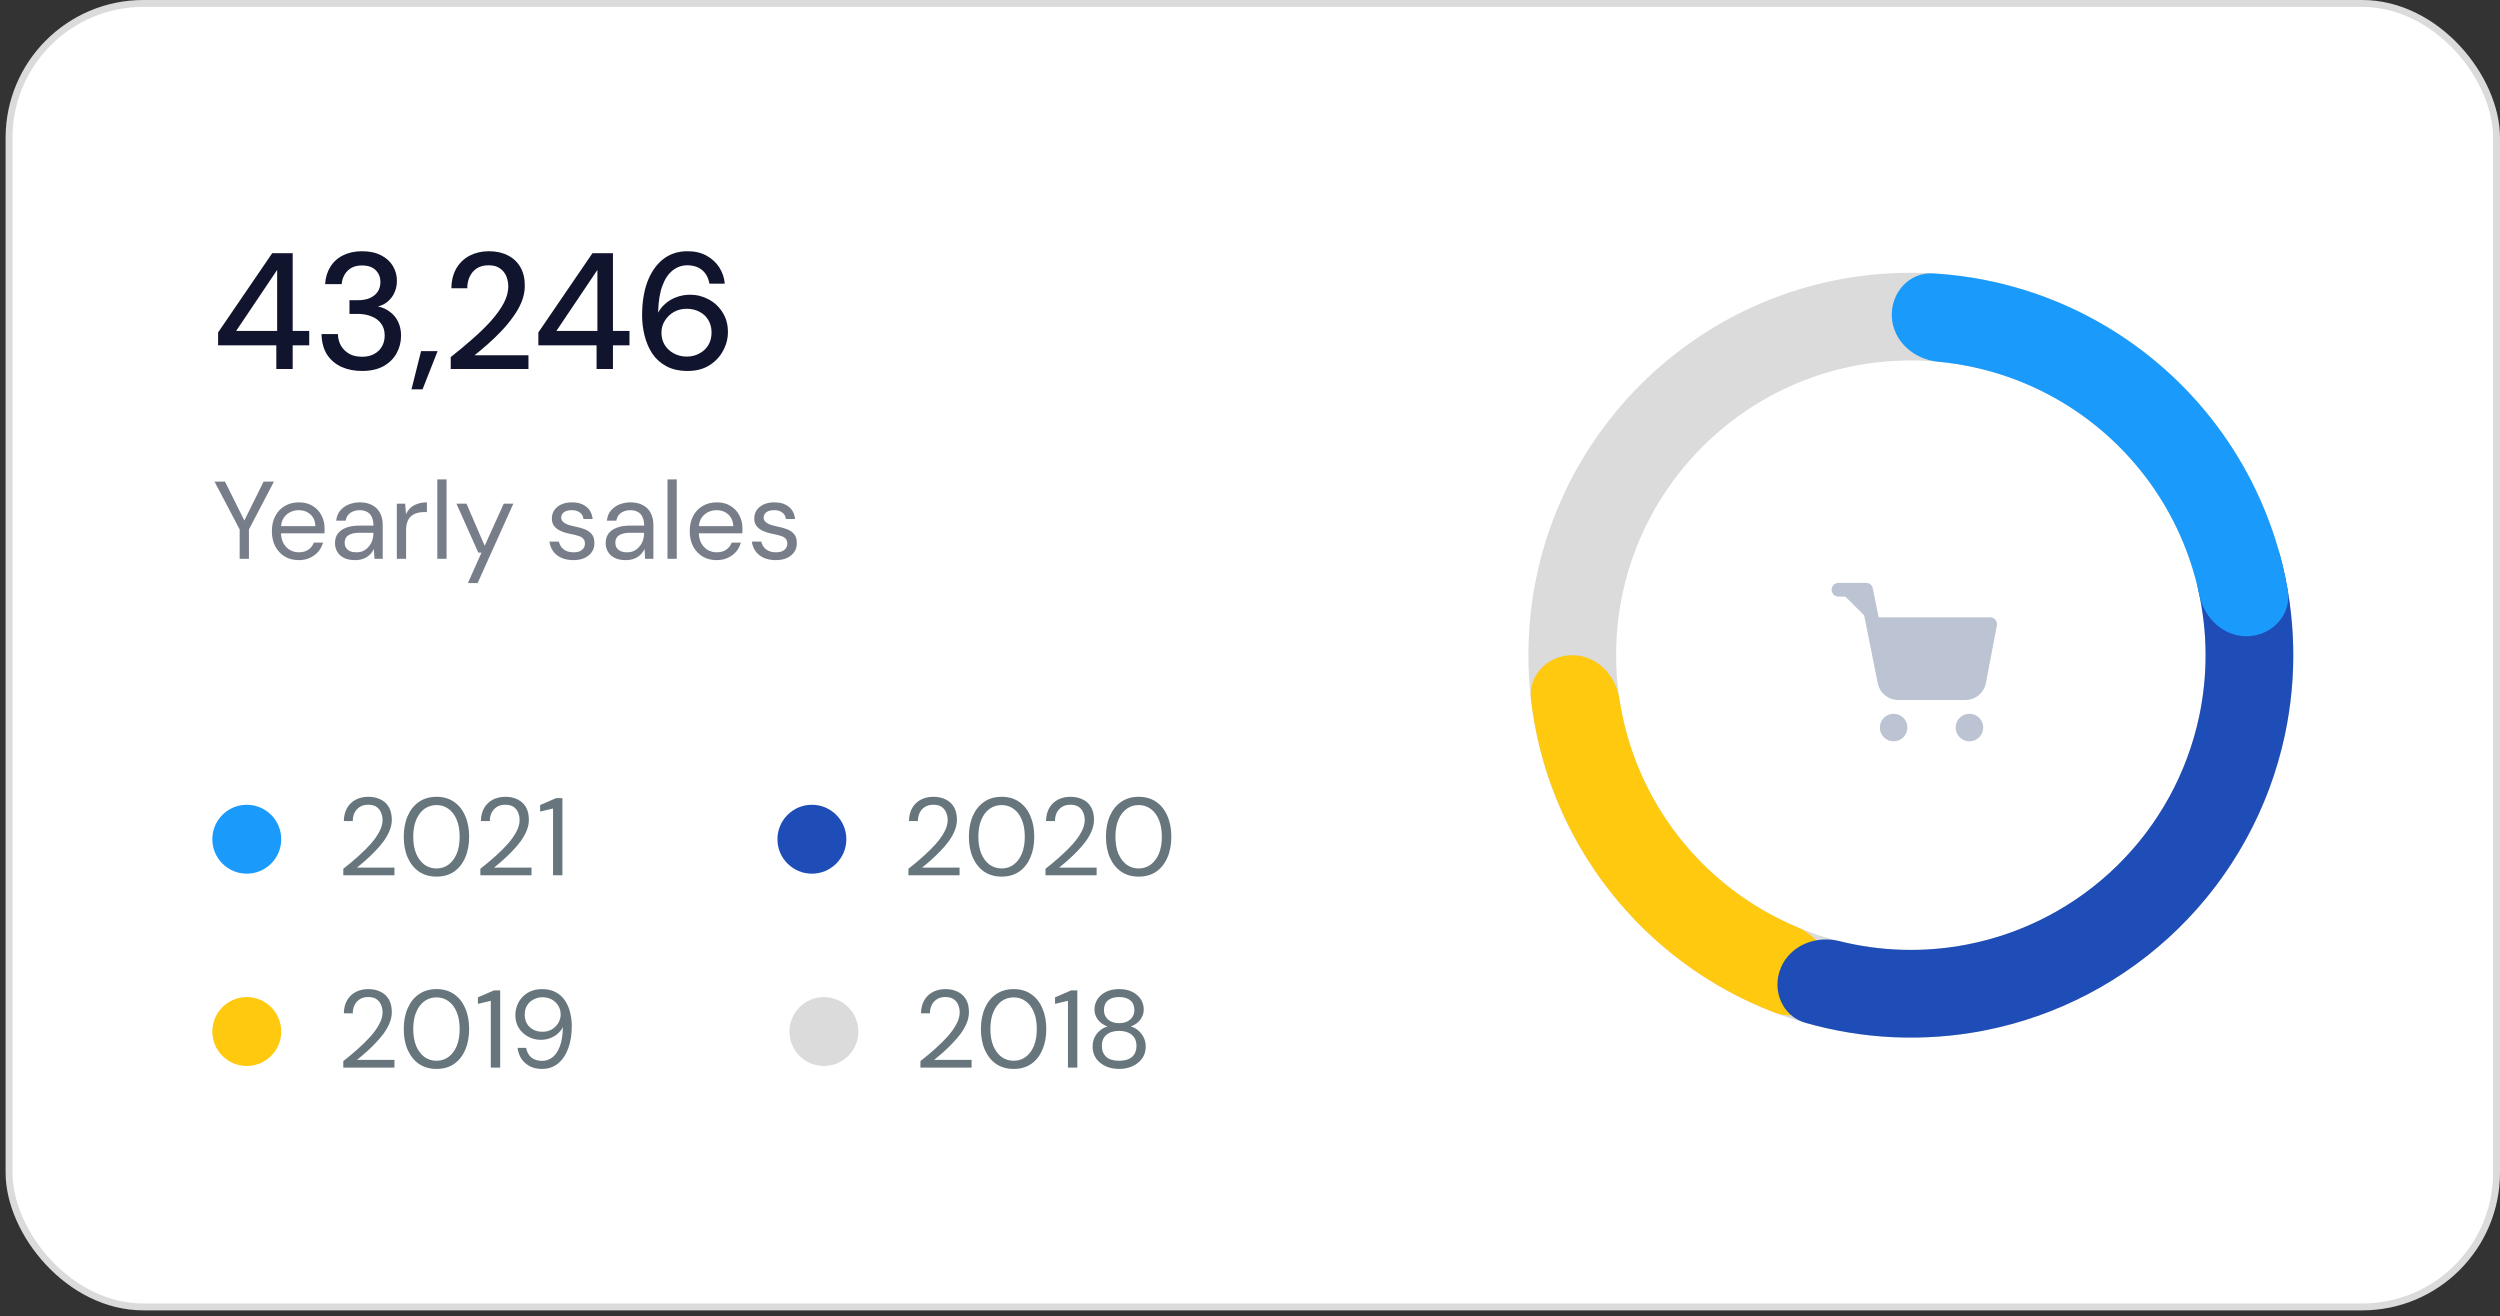 <svg width="416" height="219" viewBox="0 0 416 219" fill="none" xmlns="http://www.w3.org/2000/svg">
<rect x="0" y="0" width="416" height="219" fill="#333333" stroke="none"/>
<rect x="1.505" y="0.573" width="413.921" height="216.901" rx="22.359" fill="white"/>
<rect x="1.505" y="0.573" width="413.921" height="216.901" rx="22.359" stroke="#DBDBDB" stroke-width="1.147"/>
<path d="M45.98 61.398V57.463H36.293V55.317L45.292 42.136H48.704V55.069H51.456V57.463H48.704V61.398H45.98ZM39.293 55.069H46.117V44.915L39.293 55.069ZM60.241 61.729C58.994 61.729 57.865 61.508 56.856 61.068C55.847 60.61 55.04 59.931 54.435 59.032C53.848 58.115 53.536 56.968 53.499 55.592H56.224C56.242 56.289 56.407 56.922 56.719 57.491C57.049 58.059 57.508 58.518 58.095 58.867C58.682 59.197 59.397 59.362 60.241 59.362C61.048 59.362 61.727 59.206 62.278 58.894C62.846 58.582 63.277 58.16 63.571 57.628C63.864 57.096 64.011 56.5 64.011 55.84C64.011 55.014 63.809 54.345 63.406 53.831C63.021 53.299 62.489 52.904 61.81 52.648C61.131 52.372 60.388 52.235 59.581 52.235H58.15V49.951H59.581C60.718 49.951 61.617 49.685 62.278 49.153C62.956 48.621 63.296 47.878 63.296 46.924C63.296 46.117 63.03 45.456 62.498 44.943C61.984 44.429 61.223 44.172 60.214 44.172C59.223 44.172 58.434 44.465 57.847 45.053C57.26 45.64 56.93 46.383 56.856 47.282H54.105C54.16 46.199 54.444 45.245 54.958 44.42C55.471 43.576 56.178 42.934 57.077 42.493C57.994 42.035 59.049 41.805 60.241 41.805C61.507 41.805 62.571 42.035 63.433 42.493C64.296 42.934 64.947 43.53 65.387 44.282C65.828 45.034 66.048 45.851 66.048 46.731C66.048 47.41 65.919 48.043 65.662 48.63C65.424 49.199 65.066 49.694 64.589 50.116C64.13 50.538 63.562 50.831 62.883 50.996C63.635 51.143 64.296 51.437 64.864 51.877C65.451 52.299 65.91 52.849 66.24 53.528C66.57 54.207 66.736 54.987 66.736 55.867C66.736 56.913 66.488 57.885 65.993 58.784C65.516 59.665 64.791 60.38 63.819 60.931C62.846 61.463 61.654 61.729 60.241 61.729ZM68.47 64.783L70.066 58.426H72.818L70.314 64.783H68.47ZM75.001 61.398V59.417C76.267 58.426 77.469 57.427 78.606 56.418C79.762 55.409 80.789 54.409 81.688 53.418C82.587 52.409 83.293 51.428 83.807 50.474C84.321 49.501 84.578 48.575 84.578 47.694C84.578 47.071 84.468 46.493 84.247 45.961C84.027 45.429 83.679 44.998 83.202 44.667C82.743 44.319 82.11 44.144 81.303 44.144C80.514 44.144 79.854 44.319 79.322 44.667C78.808 45.016 78.413 45.484 78.138 46.071C77.881 46.639 77.753 47.272 77.753 47.969H75.111C75.13 46.649 75.414 45.529 75.964 44.612C76.515 43.695 77.258 42.998 78.193 42.521C79.129 42.044 80.184 41.805 81.358 41.805C82.569 41.805 83.614 42.035 84.495 42.493C85.394 42.934 86.091 43.585 86.586 44.447C87.082 45.291 87.329 46.328 87.329 47.557C87.329 48.437 87.155 49.318 86.806 50.199C86.458 51.061 85.981 51.905 85.376 52.73C84.788 53.556 84.128 54.354 83.394 55.124C82.679 55.876 81.936 56.592 81.165 57.271C80.395 57.95 79.661 58.564 78.964 59.114H87.935V61.398H75.001ZM99.27 61.398V57.463H89.583V55.317L98.582 42.136H101.994V55.069H104.746V57.463H101.994V61.398H99.27ZM92.583 55.069H99.407V44.915L92.583 55.069ZM114.439 61.729C113.027 61.729 111.834 61.463 110.862 60.931C109.89 60.399 109.11 59.692 108.523 58.812C107.954 57.931 107.532 56.941 107.257 55.84C106.982 54.739 106.844 53.62 106.844 52.483C106.844 50.354 107.138 48.492 107.725 46.896C108.33 45.3 109.192 44.053 110.311 43.154C111.449 42.255 112.806 41.805 114.384 41.805C115.632 41.805 116.696 42.053 117.576 42.548C118.475 43.044 119.182 43.695 119.695 44.502C120.209 45.309 120.512 46.208 120.603 47.199H118.044C117.879 46.227 117.475 45.474 116.833 44.943C116.191 44.41 115.366 44.144 114.357 44.144C113.458 44.144 112.651 44.429 111.935 44.998C111.22 45.548 110.651 46.392 110.229 47.529C109.807 48.648 109.569 50.088 109.513 51.85C109.513 51.868 109.513 51.895 109.513 51.932C109.513 51.95 109.513 51.978 109.513 52.015C109.807 51.464 110.211 50.969 110.724 50.529C111.238 50.07 111.843 49.712 112.54 49.456C113.256 49.18 114.026 49.043 114.852 49.043C115.934 49.043 116.953 49.3 117.907 49.813C118.861 50.309 119.631 51.024 120.218 51.96C120.823 52.895 121.126 53.987 121.126 55.234C121.126 56.353 120.851 57.408 120.301 58.399C119.769 59.39 118.998 60.197 117.989 60.821C116.998 61.426 115.815 61.729 114.439 61.729ZM114.274 59.335C115.063 59.335 115.769 59.16 116.393 58.812C117.035 58.463 117.53 57.995 117.879 57.408C118.228 56.803 118.402 56.115 118.402 55.344C118.402 54.556 118.228 53.868 117.879 53.281C117.53 52.675 117.035 52.207 116.393 51.877C115.769 51.547 115.054 51.382 114.247 51.382C113.458 51.382 112.742 51.565 112.1 51.932C111.476 52.299 110.981 52.785 110.614 53.391C110.247 53.978 110.064 54.638 110.064 55.372C110.064 56.124 110.247 56.803 110.614 57.408C110.981 57.995 111.486 58.463 112.128 58.812C112.77 59.16 113.485 59.335 114.274 59.335Z" fill="#11142D"/>
<path d="M39.88 92.984V88.105L35.697 80.142H37.44L40.925 87.15H40.394L43.861 80.142H45.585L41.421 88.105V92.984H39.88ZM49.716 93.204C48.848 93.204 48.078 93.009 47.405 92.618C46.732 92.214 46.2 91.651 45.809 90.93C45.43 90.208 45.24 89.364 45.24 88.398C45.24 87.42 45.43 86.576 45.809 85.866C46.188 85.145 46.714 84.588 47.386 84.197C48.071 83.793 48.86 83.591 49.753 83.591C50.646 83.591 51.41 83.793 52.046 84.197C52.682 84.588 53.165 85.108 53.496 85.756C53.838 86.404 54.009 87.114 54.009 87.884C54.009 88.007 54.009 88.141 54.009 88.288C54.009 88.422 54.003 88.575 53.991 88.747H46.396V87.554H52.487C52.45 86.71 52.169 86.056 51.643 85.591C51.129 85.126 50.487 84.894 49.716 84.894C49.191 84.894 48.701 85.01 48.249 85.243C47.796 85.475 47.429 85.817 47.148 86.27C46.879 86.722 46.745 87.291 46.745 87.976V88.49C46.745 89.248 46.885 89.884 47.166 90.398C47.448 90.899 47.815 91.278 48.267 91.535C48.72 91.78 49.203 91.902 49.716 91.902C50.352 91.902 50.878 91.761 51.294 91.48C51.722 91.186 52.034 90.789 52.23 90.288H53.752C53.593 90.85 53.331 91.352 52.964 91.792C52.597 92.22 52.138 92.562 51.588 92.819C51.05 93.076 50.426 93.204 49.716 93.204ZM59.097 93.204C58.339 93.204 57.709 93.076 57.208 92.819C56.718 92.562 56.352 92.22 56.107 91.792C55.862 91.352 55.74 90.881 55.74 90.379C55.74 89.743 55.899 89.211 56.217 88.783C56.547 88.355 57.006 88.031 57.593 87.811C58.192 87.579 58.889 87.462 59.684 87.462H62.142C62.142 86.888 62.051 86.411 61.867 86.031C61.696 85.652 61.439 85.371 61.097 85.188C60.754 84.992 60.339 84.894 59.849 84.894C59.262 84.894 58.749 85.041 58.308 85.334C57.88 85.628 57.617 86.062 57.52 86.637H55.942C56.015 85.976 56.235 85.42 56.602 84.967C56.981 84.515 57.458 84.172 58.033 83.94C58.608 83.708 59.213 83.591 59.849 83.591C60.693 83.591 61.397 83.75 61.959 84.068C62.534 84.374 62.962 84.808 63.243 85.371C63.537 85.921 63.684 86.57 63.684 87.316V92.984H62.308L62.216 91.352C62.094 91.609 61.935 91.853 61.739 92.085C61.556 92.306 61.335 92.501 61.078 92.672C60.834 92.832 60.547 92.96 60.216 93.058C59.886 93.156 59.513 93.204 59.097 93.204ZM59.336 91.902C59.776 91.902 60.167 91.816 60.51 91.645C60.852 91.462 61.146 91.217 61.39 90.911C61.647 90.606 61.837 90.263 61.959 89.884C62.081 89.493 62.142 89.095 62.142 88.692V88.655H59.813C59.226 88.655 58.749 88.728 58.382 88.875C58.015 89.01 57.752 89.199 57.593 89.444C57.434 89.688 57.354 89.976 57.354 90.306C57.354 90.624 57.428 90.905 57.575 91.15C57.733 91.394 57.96 91.584 58.253 91.719C58.547 91.841 58.908 91.902 59.336 91.902ZM66.031 92.984V83.812H67.425L67.554 85.573C67.75 85.145 68.006 84.784 68.324 84.49C68.655 84.197 69.046 83.977 69.499 83.83C69.951 83.671 70.465 83.591 71.04 83.591V85.206H70.544C70.141 85.206 69.755 85.261 69.388 85.371C69.034 85.469 68.716 85.634 68.434 85.866C68.165 86.086 67.951 86.398 67.792 86.802C67.646 87.206 67.572 87.701 67.572 88.288V92.984H66.031ZM72.767 92.984V79.776H74.308V92.984H72.767ZM77.861 97.02L80.118 91.957H79.586L75.953 83.812H77.623L80.65 90.82L83.823 83.812H85.42L79.476 97.02H77.861ZM95.405 93.204C94.671 93.204 94.017 93.082 93.442 92.838C92.867 92.581 92.408 92.22 92.066 91.755C91.724 91.29 91.51 90.746 91.424 90.123H93.002C93.075 90.453 93.21 90.752 93.405 91.021C93.601 91.29 93.87 91.504 94.212 91.663C94.555 91.823 94.959 91.902 95.423 91.902C95.864 91.902 96.218 91.841 96.487 91.719C96.769 91.584 96.977 91.413 97.111 91.205C97.258 90.985 97.331 90.746 97.331 90.489C97.331 90.11 97.239 89.829 97.056 89.645C96.885 89.45 96.628 89.297 96.285 89.187C95.943 89.064 95.533 88.961 95.056 88.875C94.665 88.802 94.274 88.704 93.882 88.581C93.503 88.459 93.154 88.3 92.837 88.105C92.531 87.909 92.286 87.664 92.103 87.371C91.919 87.077 91.828 86.716 91.828 86.288C91.828 85.762 91.962 85.298 92.231 84.894C92.512 84.49 92.898 84.172 93.387 83.94C93.888 83.708 94.481 83.591 95.166 83.591C96.145 83.591 96.94 83.83 97.551 84.307C98.163 84.784 98.517 85.469 98.615 86.362H97.093C97.044 85.909 96.848 85.554 96.506 85.298C96.175 85.028 95.723 84.894 95.148 84.894C94.573 84.894 94.133 85.01 93.827 85.243C93.534 85.475 93.387 85.781 93.387 86.16C93.387 86.392 93.472 86.6 93.644 86.784C93.815 86.967 94.059 87.126 94.377 87.261C94.708 87.383 95.105 87.493 95.57 87.591C96.157 87.701 96.701 87.848 97.203 88.031C97.704 88.215 98.114 88.484 98.432 88.838C98.75 89.193 98.909 89.701 98.909 90.361C98.921 90.924 98.781 91.419 98.487 91.847C98.193 92.275 97.784 92.611 97.258 92.856C96.744 93.088 96.126 93.204 95.405 93.204ZM104.137 93.204C103.379 93.204 102.749 93.076 102.247 92.819C101.758 92.562 101.391 92.22 101.147 91.792C100.902 91.352 100.78 90.881 100.78 90.379C100.78 89.743 100.939 89.211 101.257 88.783C101.587 88.355 102.046 88.031 102.633 87.811C103.232 87.579 103.929 87.462 104.724 87.462H107.182C107.182 86.888 107.091 86.411 106.907 86.031C106.736 85.652 106.479 85.371 106.137 85.188C105.794 84.992 105.378 84.894 104.889 84.894C104.302 84.894 103.788 85.041 103.348 85.334C102.92 85.628 102.657 86.062 102.559 86.637H100.981C101.055 85.976 101.275 85.42 101.642 84.967C102.021 84.515 102.498 84.172 103.073 83.94C103.648 83.708 104.253 83.591 104.889 83.591C105.733 83.591 106.436 83.75 106.999 84.068C107.574 84.374 108.002 84.808 108.283 85.371C108.577 85.921 108.723 86.57 108.723 87.316V92.984H107.347L107.256 91.352C107.133 91.609 106.974 91.853 106.779 92.085C106.595 92.306 106.375 92.501 106.118 92.672C105.874 92.832 105.586 92.96 105.256 93.058C104.926 93.156 104.553 93.204 104.137 93.204ZM104.375 91.902C104.816 91.902 105.207 91.816 105.55 91.645C105.892 91.462 106.186 91.217 106.43 90.911C106.687 90.606 106.877 90.263 106.999 89.884C107.121 89.493 107.182 89.095 107.182 88.692V88.655H104.852C104.265 88.655 103.788 88.728 103.421 88.875C103.055 89.01 102.792 89.199 102.633 89.444C102.474 89.688 102.394 89.976 102.394 90.306C102.394 90.624 102.467 90.905 102.614 91.15C102.773 91.394 103 91.584 103.293 91.719C103.587 91.841 103.947 91.902 104.375 91.902ZM111.071 92.984V79.776H112.612V92.984H111.071ZM119.247 93.204C118.378 93.204 117.608 93.009 116.935 92.618C116.263 92.214 115.731 91.651 115.339 90.93C114.96 90.208 114.77 89.364 114.77 88.398C114.77 87.42 114.96 86.576 115.339 85.866C115.718 85.145 116.244 84.588 116.917 84.197C117.602 83.793 118.391 83.591 119.283 83.591C120.176 83.591 120.941 83.793 121.577 84.197C122.213 84.588 122.696 85.108 123.026 85.756C123.368 86.404 123.54 87.114 123.54 87.884C123.54 88.007 123.54 88.141 123.54 88.288C123.54 88.422 123.534 88.575 123.521 88.747H115.926V87.554H122.017C121.98 86.71 121.699 86.056 121.173 85.591C120.659 85.126 120.017 84.894 119.247 84.894C118.721 84.894 118.232 85.01 117.779 85.243C117.327 85.475 116.96 85.817 116.678 86.27C116.409 86.722 116.275 87.291 116.275 87.976V88.49C116.275 89.248 116.415 89.884 116.697 90.398C116.978 90.899 117.345 91.278 117.797 91.535C118.25 91.78 118.733 91.902 119.247 91.902C119.883 91.902 120.409 91.761 120.825 91.48C121.253 91.186 121.564 90.789 121.76 90.288H123.283C123.124 90.85 122.861 91.352 122.494 91.792C122.127 92.22 121.668 92.562 121.118 92.819C120.58 93.076 119.956 93.204 119.247 93.204ZM129.086 93.204C128.352 93.204 127.698 93.082 127.123 92.838C126.548 92.581 126.09 92.22 125.747 91.755C125.405 91.29 125.191 90.746 125.105 90.123H126.683C126.756 90.453 126.891 90.752 127.086 91.021C127.282 91.29 127.551 91.504 127.894 91.663C128.236 91.823 128.64 91.902 129.105 91.902C129.545 91.902 129.899 91.841 130.169 91.719C130.45 91.584 130.658 91.413 130.792 91.205C130.939 90.985 131.012 90.746 131.012 90.489C131.012 90.11 130.921 89.829 130.737 89.645C130.566 89.45 130.309 89.297 129.967 89.187C129.624 89.064 129.215 88.961 128.738 88.875C128.346 88.802 127.955 88.704 127.563 88.581C127.184 88.459 126.836 88.3 126.518 88.105C126.212 87.909 125.967 87.664 125.784 87.371C125.601 87.077 125.509 86.716 125.509 86.288C125.509 85.762 125.643 85.298 125.912 84.894C126.194 84.49 126.579 84.172 127.068 83.94C127.57 83.708 128.163 83.591 128.848 83.591C129.826 83.591 130.621 83.83 131.233 84.307C131.844 84.784 132.199 85.469 132.297 86.362H130.774C130.725 85.909 130.529 85.554 130.187 85.298C129.857 85.028 129.404 84.894 128.829 84.894C128.254 84.894 127.814 85.01 127.508 85.243C127.215 85.475 127.068 85.781 127.068 86.16C127.068 86.392 127.154 86.6 127.325 86.784C127.496 86.967 127.741 87.126 128.059 87.261C128.389 87.383 128.787 87.493 129.251 87.591C129.838 87.701 130.383 87.848 130.884 88.031C131.385 88.215 131.795 88.484 132.113 88.838C132.431 89.193 132.59 89.701 132.59 90.361C132.602 90.924 132.462 91.419 132.168 91.847C131.875 92.275 131.465 92.611 130.939 92.856C130.425 93.088 129.808 93.204 129.086 93.204Z" fill="#777E89"/>
<circle cx="41.063" cy="139.647" r="5.733" fill="#1A9BFC"/>
<path d="M57.124 145.648V144.566C58.005 143.881 58.831 143.19 59.601 142.493C60.384 141.796 61.081 141.105 61.693 140.42C62.304 139.723 62.781 139.044 63.123 138.384C63.478 137.723 63.656 137.087 63.656 136.476C63.656 136.023 63.576 135.607 63.417 135.228C63.258 134.837 63.007 134.519 62.665 134.274C62.322 134.03 61.858 133.907 61.271 133.907C60.696 133.907 60.219 134.036 59.84 134.293C59.461 134.537 59.173 134.867 58.977 135.283C58.794 135.687 58.702 136.133 58.702 136.622H57.216C57.228 135.779 57.406 135.057 57.748 134.458C58.103 133.846 58.586 133.381 59.198 133.063C59.809 132.745 60.506 132.586 61.289 132.586C62.059 132.586 62.738 132.733 63.325 133.027C63.912 133.308 64.371 133.73 64.701 134.293C65.031 134.855 65.197 135.564 65.197 136.421C65.197 137.02 65.074 137.619 64.83 138.218C64.585 138.818 64.255 139.405 63.839 139.98C63.423 140.542 62.958 141.087 62.445 141.612C61.943 142.138 61.43 142.634 60.904 143.098C60.378 143.563 59.876 143.985 59.399 144.364H65.637V145.648H57.124ZM72.653 145.869C71.516 145.869 70.537 145.593 69.718 145.043C68.911 144.48 68.287 143.704 67.847 142.713C67.406 141.71 67.186 140.548 67.186 139.227C67.186 137.907 67.406 136.751 67.847 135.76C68.287 134.757 68.911 133.981 69.718 133.43C70.537 132.868 71.516 132.586 72.653 132.586C73.778 132.586 74.745 132.868 75.552 133.43C76.359 133.981 76.977 134.757 77.405 135.76C77.845 136.751 78.065 137.907 78.065 139.227C78.065 140.548 77.845 141.71 77.405 142.713C76.977 143.704 76.359 144.48 75.552 145.043C74.745 145.593 73.778 145.869 72.653 145.869ZM72.635 144.511C73.381 144.511 74.041 144.303 74.616 143.887C75.203 143.459 75.662 142.854 75.992 142.071C76.322 141.276 76.487 140.328 76.487 139.227C76.487 138.127 76.322 137.185 75.992 136.402C75.662 135.607 75.203 135.002 74.616 134.586C74.041 134.17 73.381 133.962 72.635 133.962C71.889 133.962 71.222 134.17 70.635 134.586C70.06 135.002 69.602 135.607 69.259 136.402C68.929 137.185 68.764 138.127 68.764 139.227C68.764 140.328 68.929 141.276 69.259 142.071C69.602 142.854 70.06 143.459 70.635 143.887C71.222 144.303 71.889 144.511 72.635 144.511ZM79.931 145.648V144.566C80.812 143.881 81.637 143.19 82.408 142.493C83.19 141.796 83.888 141.105 84.499 140.42C85.111 139.723 85.588 139.044 85.93 138.384C86.285 137.723 86.462 137.087 86.462 136.476C86.462 136.023 86.383 135.607 86.224 135.228C86.065 134.837 85.814 134.519 85.471 134.274C85.129 134.03 84.664 133.907 84.077 133.907C83.502 133.907 83.025 134.036 82.646 134.293C82.267 134.537 81.98 134.867 81.784 135.283C81.6 135.687 81.509 136.133 81.509 136.622H80.023C80.035 135.779 80.212 135.057 80.555 134.458C80.909 133.846 81.393 133.381 82.004 133.063C82.616 132.745 83.313 132.586 84.096 132.586C84.866 132.586 85.545 132.733 86.132 133.027C86.719 133.308 87.177 133.73 87.508 134.293C87.838 134.855 88.003 135.564 88.003 136.421C88.003 137.02 87.881 137.619 87.636 138.218C87.392 138.818 87.061 139.405 86.645 139.98C86.23 140.542 85.765 141.087 85.251 141.612C84.75 142.138 84.236 142.634 83.71 143.098C83.184 143.563 82.683 143.985 82.206 144.364H88.443V145.648H79.931ZM92.025 145.648V134.531L89.878 135.045V133.962L92.538 132.807H93.584V145.648H92.025Z" fill="#67757C"/>
<circle cx="135.1" cy="139.647" r="5.733" fill="#1E4DB7"/>
<path d="M151.161 145.648V144.566C152.042 143.881 152.867 143.19 153.638 142.493C154.421 141.796 155.118 141.105 155.729 140.42C156.341 139.723 156.818 139.044 157.16 138.384C157.515 137.723 157.692 137.087 157.692 136.476C157.692 136.023 157.613 135.607 157.454 135.228C157.295 134.837 157.044 134.519 156.701 134.274C156.359 134.03 155.894 133.907 155.307 133.907C154.732 133.907 154.255 134.036 153.876 134.293C153.497 134.537 153.21 134.867 153.014 135.283C152.831 135.687 152.739 136.133 152.739 136.622H151.253C151.265 135.779 151.442 135.057 151.785 134.458C152.14 133.846 152.623 133.381 153.234 133.063C153.846 132.745 154.543 132.586 155.326 132.586C156.096 132.586 156.775 132.733 157.362 133.027C157.949 133.308 158.408 133.73 158.738 134.293C159.068 134.855 159.233 135.564 159.233 136.421C159.233 137.02 159.111 137.619 158.866 138.218C158.622 138.818 158.291 139.405 157.876 139.98C157.46 140.542 156.995 141.087 156.481 141.612C155.98 142.138 155.466 142.634 154.94 143.098C154.414 143.563 153.913 143.985 153.436 144.364H159.673V145.648H151.161ZM166.69 145.869C165.552 145.869 164.574 145.593 163.755 145.043C162.947 144.48 162.324 143.704 161.883 142.713C161.443 141.71 161.223 140.548 161.223 139.227C161.223 137.907 161.443 136.751 161.883 135.76C162.324 134.757 162.947 133.981 163.755 133.43C164.574 132.868 165.552 132.586 166.69 132.586C167.815 132.586 168.781 132.868 169.588 133.43C170.396 133.981 171.013 134.757 171.441 135.76C171.882 136.751 172.102 137.907 172.102 139.227C172.102 140.548 171.882 141.71 171.441 142.713C171.013 143.704 170.396 144.48 169.588 145.043C168.781 145.593 167.815 145.869 166.69 145.869ZM166.671 144.511C167.417 144.511 168.078 144.303 168.653 143.887C169.24 143.459 169.698 142.854 170.029 142.071C170.359 141.276 170.524 140.328 170.524 139.227C170.524 138.127 170.359 137.185 170.029 136.402C169.698 135.607 169.24 135.002 168.653 134.586C168.078 134.17 167.417 133.962 166.671 133.962C165.925 133.962 165.259 134.17 164.672 134.586C164.097 135.002 163.638 135.607 163.296 136.402C162.966 137.185 162.801 138.127 162.801 139.227C162.801 140.328 162.966 141.276 163.296 142.071C163.638 142.854 164.097 143.459 164.672 143.887C165.259 144.303 165.925 144.511 166.671 144.511ZM173.968 145.648V144.566C174.848 143.881 175.674 143.19 176.444 142.493C177.227 141.796 177.924 141.105 178.536 140.42C179.147 139.723 179.624 139.044 179.967 138.384C180.321 137.723 180.499 137.087 180.499 136.476C180.499 136.023 180.419 135.607 180.26 135.228C180.101 134.837 179.85 134.519 179.508 134.274C179.166 134.03 178.701 133.907 178.114 133.907C177.539 133.907 177.062 134.036 176.683 134.293C176.304 134.537 176.016 134.867 175.821 135.283C175.637 135.687 175.545 136.133 175.545 136.622H174.059C174.072 135.779 174.249 135.057 174.591 134.458C174.946 133.846 175.429 133.381 176.041 133.063C176.652 132.745 177.349 132.586 178.132 132.586C178.903 132.586 179.581 132.733 180.168 133.027C180.756 133.308 181.214 133.73 181.544 134.293C181.875 134.855 182.04 135.564 182.04 136.421C182.04 137.02 181.917 137.619 181.673 138.218C181.428 138.818 181.098 139.405 180.682 139.98C180.266 140.542 179.802 141.087 179.288 141.612C178.786 142.138 178.273 142.634 177.747 143.098C177.221 143.563 176.72 143.985 176.243 144.364H182.48V145.648H173.968ZM189.496 145.869C188.359 145.869 187.38 145.593 186.561 145.043C185.754 144.48 185.13 143.704 184.69 142.713C184.249 141.71 184.029 140.548 184.029 139.227C184.029 137.907 184.249 136.751 184.69 135.76C185.13 134.757 185.754 133.981 186.561 133.43C187.38 132.868 188.359 132.586 189.496 132.586C190.622 132.586 191.588 132.868 192.395 133.43C193.202 133.981 193.82 134.757 194.248 135.76C194.688 136.751 194.908 137.907 194.908 139.227C194.908 140.548 194.688 141.71 194.248 142.713C193.82 143.704 193.202 144.48 192.395 145.043C191.588 145.593 190.622 145.869 189.496 145.869ZM189.478 144.511C190.224 144.511 190.884 144.303 191.459 143.887C192.046 143.459 192.505 142.854 192.835 142.071C193.165 141.276 193.331 140.328 193.331 139.227C193.331 138.127 193.165 137.185 192.835 136.402C192.505 135.607 192.046 135.002 191.459 134.586C190.884 134.17 190.224 133.962 189.478 133.962C188.732 133.962 188.065 134.17 187.478 134.586C186.903 135.002 186.445 135.607 186.102 136.402C185.772 137.185 185.607 138.127 185.607 139.227C185.607 140.328 185.772 141.276 186.102 142.071C186.445 142.854 186.903 143.459 187.478 143.887C188.065 144.303 188.732 144.511 189.478 144.511Z" fill="#67757C"/>
<circle cx="41.063" cy="171.647" r="5.733" fill="#FEC90F"/>
<path d="M57.124 177.648V176.566C58.005 175.881 58.831 175.19 59.601 174.493C60.384 173.796 61.081 173.105 61.693 172.42C62.304 171.723 62.781 171.044 63.123 170.384C63.478 169.723 63.656 169.087 63.656 168.476C63.656 168.023 63.576 167.607 63.417 167.228C63.258 166.837 63.007 166.519 62.665 166.274C62.322 166.03 61.858 165.907 61.271 165.907C60.696 165.907 60.219 166.036 59.84 166.293C59.461 166.537 59.173 166.867 58.977 167.283C58.794 167.687 58.702 168.133 58.702 168.622H57.216C57.228 167.779 57.406 167.057 57.748 166.458C58.103 165.846 58.586 165.381 59.198 165.063C59.809 164.745 60.506 164.586 61.289 164.586C62.059 164.586 62.738 164.733 63.325 165.027C63.912 165.308 64.371 165.73 64.701 166.293C65.031 166.855 65.197 167.564 65.197 168.421C65.197 169.02 65.074 169.619 64.83 170.218C64.585 170.818 64.255 171.405 63.839 171.98C63.423 172.542 62.958 173.087 62.445 173.612C61.943 174.138 61.43 174.634 60.904 175.098C60.378 175.563 59.876 175.985 59.399 176.364H65.637V177.648H57.124ZM72.653 177.869C71.516 177.869 70.537 177.593 69.718 177.043C68.911 176.48 68.287 175.704 67.847 174.713C67.406 173.71 67.186 172.548 67.186 171.227C67.186 169.907 67.406 168.751 67.847 167.76C68.287 166.757 68.911 165.981 69.718 165.43C70.537 164.868 71.516 164.586 72.653 164.586C73.778 164.586 74.745 164.868 75.552 165.43C76.359 165.981 76.977 166.757 77.405 167.76C77.845 168.751 78.065 169.907 78.065 171.227C78.065 172.548 77.845 173.71 77.405 174.713C76.977 175.704 76.359 176.48 75.552 177.043C74.745 177.593 73.778 177.869 72.653 177.869ZM72.635 176.511C73.381 176.511 74.041 176.303 74.616 175.887C75.203 175.459 75.662 174.854 75.992 174.071C76.322 173.276 76.487 172.328 76.487 171.227C76.487 170.127 76.322 169.185 75.992 168.402C75.662 167.607 75.203 167.002 74.616 166.586C74.041 166.17 73.381 165.962 72.635 165.962C71.889 165.962 71.222 166.17 70.635 166.586C70.06 167.002 69.602 167.607 69.259 168.402C68.929 169.185 68.764 170.127 68.764 171.227C68.764 172.328 68.929 173.276 69.259 174.071C69.602 174.854 70.06 175.459 70.635 175.887C71.222 176.303 71.889 176.511 72.635 176.511ZM81.67 177.648V166.531L79.523 167.045V165.962L82.183 164.807H83.229V177.648H81.67ZM90.175 177.869C89.368 177.869 88.677 177.71 88.102 177.392C87.527 177.074 87.068 176.652 86.726 176.126C86.396 175.588 86.194 175.001 86.121 174.365H87.552C87.674 175.062 87.967 175.6 88.432 175.979C88.897 176.346 89.484 176.529 90.193 176.529C90.841 176.529 91.416 176.334 91.918 175.942C92.431 175.551 92.841 174.952 93.147 174.144C93.453 173.337 93.624 172.316 93.66 171.081C93.673 171.044 93.679 171.013 93.679 170.989C93.679 170.952 93.679 170.922 93.679 170.897C93.483 171.276 93.208 171.631 92.853 171.961C92.499 172.279 92.077 172.536 91.588 172.732C91.111 172.928 90.566 173.025 89.955 173.025C89.233 173.025 88.548 172.854 87.9 172.512C87.264 172.169 86.744 171.692 86.341 171.081C85.949 170.457 85.754 169.729 85.754 168.898C85.754 168.176 85.925 167.485 86.267 166.825C86.622 166.164 87.129 165.626 87.79 165.21C88.463 164.794 89.251 164.586 90.156 164.586C91.086 164.586 91.869 164.764 92.505 165.118C93.141 165.461 93.648 165.926 94.028 166.513C94.419 167.1 94.7 167.76 94.871 168.494C95.055 169.216 95.147 169.956 95.147 170.714C95.147 172.12 94.951 173.362 94.559 174.438C94.168 175.514 93.599 176.358 92.853 176.97C92.12 177.569 91.227 177.869 90.175 177.869ZM90.267 171.686C90.841 171.686 91.355 171.558 91.808 171.301C92.26 171.032 92.621 170.677 92.89 170.237C93.159 169.797 93.294 169.32 93.294 168.806C93.294 168.256 93.159 167.766 92.89 167.338C92.621 166.898 92.26 166.555 91.808 166.311C91.355 166.066 90.841 165.944 90.267 165.944C89.704 165.944 89.197 166.072 88.744 166.329C88.291 166.574 87.937 166.91 87.68 167.338C87.435 167.766 87.313 168.262 87.313 168.824C87.313 169.399 87.435 169.9 87.68 170.329C87.937 170.757 88.291 171.093 88.744 171.338C89.197 171.57 89.704 171.686 90.267 171.686Z" fill="#67757C"/>
<circle cx="137.1" cy="171.647" r="5.733" fill="#DBDBDB"/>
<path d="M153.161 177.648V176.566C154.042 175.881 154.867 175.19 155.638 174.493C156.421 173.796 157.118 173.105 157.729 172.42C158.341 171.723 158.818 171.044 159.16 170.384C159.515 169.723 159.692 169.087 159.692 168.476C159.692 168.023 159.613 167.607 159.454 167.228C159.295 166.837 159.044 166.519 158.701 166.274C158.359 166.03 157.894 165.907 157.307 165.907C156.732 165.907 156.255 166.036 155.876 166.293C155.497 166.537 155.21 166.867 155.014 167.283C154.831 167.687 154.739 168.133 154.739 168.622H153.253C153.265 167.779 153.442 167.057 153.785 166.458C154.14 165.846 154.623 165.381 155.234 165.063C155.846 164.745 156.543 164.586 157.326 164.586C158.096 164.586 158.775 164.733 159.362 165.027C159.949 165.308 160.408 165.73 160.738 166.293C161.068 166.855 161.233 167.564 161.233 168.421C161.233 169.02 161.111 169.619 160.866 170.218C160.622 170.818 160.291 171.405 159.876 171.98C159.46 172.542 158.995 173.087 158.481 173.612C157.98 174.138 157.466 174.634 156.94 175.098C156.414 175.563 155.913 175.985 155.436 176.364H161.673V177.648H153.161ZM168.69 177.869C167.552 177.869 166.574 177.593 165.755 177.043C164.947 176.48 164.324 175.704 163.883 174.713C163.443 173.71 163.223 172.548 163.223 171.227C163.223 169.907 163.443 168.751 163.883 167.76C164.324 166.757 164.947 165.981 165.755 165.43C166.574 164.868 167.552 164.586 168.69 164.586C169.815 164.586 170.781 164.868 171.588 165.43C172.396 165.981 173.013 166.757 173.441 167.76C173.882 168.751 174.102 169.907 174.102 171.227C174.102 172.548 173.882 173.71 173.441 174.713C173.013 175.704 172.396 176.48 171.588 177.043C170.781 177.593 169.815 177.869 168.69 177.869ZM168.671 176.511C169.417 176.511 170.078 176.303 170.653 175.887C171.24 175.459 171.698 174.854 172.029 174.071C172.359 173.276 172.524 172.328 172.524 171.227C172.524 170.127 172.359 169.185 172.029 168.402C171.698 167.607 171.24 167.002 170.653 166.586C170.078 166.17 169.417 165.962 168.671 165.962C167.925 165.962 167.259 166.17 166.672 166.586C166.097 167.002 165.638 167.607 165.296 168.402C164.966 169.185 164.801 170.127 164.801 171.227C164.801 172.328 164.966 173.276 165.296 174.071C165.638 174.854 166.097 175.459 166.672 175.887C167.259 176.303 167.925 176.511 168.671 176.511ZM177.706 177.648V166.531L175.56 167.045V165.962L178.22 164.807H179.266V177.648H177.706ZM186.23 177.869C185.386 177.869 184.628 177.716 183.955 177.41C183.295 177.092 182.769 176.658 182.377 176.107C181.998 175.545 181.809 174.897 181.809 174.163C181.809 173.637 181.906 173.148 182.102 172.695C182.31 172.243 182.604 171.851 182.983 171.521C183.362 171.179 183.802 170.94 184.304 170.806C183.606 170.561 183.068 170.182 182.689 169.668C182.31 169.154 182.12 168.598 182.12 167.999C182.12 167.363 182.286 166.788 182.616 166.274C182.946 165.761 183.417 165.351 184.028 165.045C184.64 164.739 185.374 164.586 186.23 164.586C187.074 164.586 187.801 164.739 188.413 165.045C189.024 165.351 189.495 165.761 189.826 166.274C190.156 166.788 190.321 167.363 190.321 167.999C190.321 168.598 190.131 169.154 189.752 169.668C189.373 170.182 188.841 170.561 188.156 170.806C188.658 170.94 189.092 171.179 189.459 171.521C189.838 171.851 190.131 172.243 190.339 172.695C190.547 173.148 190.651 173.637 190.651 174.163C190.651 174.897 190.455 175.545 190.064 176.107C189.673 176.658 189.141 177.092 188.468 177.41C187.808 177.716 187.062 177.869 186.23 177.869ZM186.23 176.511C187.196 176.511 187.918 176.291 188.395 175.851C188.872 175.398 189.11 174.805 189.11 174.071C189.11 173.239 188.847 172.61 188.321 172.181C187.795 171.753 187.098 171.539 186.23 171.539C185.349 171.539 184.646 171.753 184.12 172.181C183.606 172.61 183.35 173.239 183.35 174.071C183.35 174.805 183.588 175.398 184.065 175.851C184.542 176.291 185.264 176.511 186.23 176.511ZM186.23 170.255C187 170.255 187.612 170.053 188.064 169.65C188.529 169.246 188.762 168.726 188.762 168.09C188.762 167.369 188.535 166.825 188.083 166.458C187.63 166.091 187.013 165.907 186.23 165.907C185.447 165.907 184.829 166.091 184.377 166.458C183.924 166.825 183.698 167.369 183.698 168.09C183.698 168.726 183.924 169.246 184.377 169.65C184.829 170.053 185.447 170.255 186.23 170.255Z" fill="#67757C"/>
<path d="M381.602 109.023C381.602 144.168 353.111 172.659 317.966 172.659C282.821 172.659 254.33 144.168 254.33 109.023C254.33 73.878 282.821 45.387 317.966 45.387C353.111 45.387 381.602 73.878 381.602 109.023ZM268.924 109.023C268.924 136.108 290.881 158.065 317.966 158.065C345.051 158.065 367.008 136.108 367.008 109.023C367.008 81.938 345.051 59.981 317.966 59.981C290.881 59.981 268.924 81.938 268.924 109.023Z" fill="#DBDBDB"/>
<path d="M261.627 109.023C257.597 109.023 254.287 112.301 254.748 116.304C256.079 127.86 260.56 138.882 267.766 148.132C274.972 157.382 284.563 164.422 295.442 168.54C299.212 169.966 303.199 167.558 304.185 163.651V163.651C305.171 159.743 302.771 155.826 299.053 154.272C291.31 151.035 284.486 145.847 279.279 139.163C274.071 132.478 270.71 124.593 269.466 116.293C268.868 112.308 265.657 109.023 261.627 109.023V109.023Z" fill="#FEC90F"/>
<path d="M296.329 161.041C294.781 164.762 296.536 169.077 300.41 170.189C310.008 172.944 320.156 173.411 330.028 171.505C342.298 169.137 353.598 163.208 362.52 154.459C371.442 145.711 377.591 134.529 380.2 122.308C382.299 112.475 382.032 102.32 379.465 92.669C378.429 88.774 374.15 86.935 370.399 88.41V88.41C366.648 89.884 364.862 94.116 365.764 98.044C367.359 104.991 367.428 112.233 365.928 119.261C363.917 128.679 359.179 137.297 352.303 144.039C345.427 150.782 336.718 155.351 327.262 157.176C320.206 158.538 312.967 158.328 306.052 156.596C302.143 155.617 297.876 157.32 296.329 161.041V161.041Z" fill="#1E4DB7"/>
<path d="M374.216 105.86C378.24 105.633 381.361 102.175 380.676 98.204C379.674 92.394 377.867 86.74 375.298 81.408C371.672 73.879 366.598 67.138 360.366 61.57C354.135 56.002 346.867 51.716 338.979 48.956C333.392 47.002 327.571 45.84 321.686 45.495C317.663 45.26 314.577 48.749 314.803 52.773V52.773C315.029 56.796 318.489 59.818 322.502 60.191C326.468 60.559 330.383 61.41 334.16 62.731C340.239 64.858 345.84 68.161 350.642 72.452C355.445 76.743 359.355 81.939 362.15 87.741C363.886 91.346 365.171 95.141 365.982 99.041C366.802 102.987 370.193 106.086 374.216 105.86V105.86Z" fill="#1A9BFC"/>
<g clip-path="url(#clip0_3236_1471)">
<path d="M315.1 122.211C315.733 122.211 316.246 121.698 316.246 121.065C316.246 120.431 315.733 119.918 315.1 119.918C314.466 119.918 313.953 120.431 313.953 121.065C313.953 121.698 314.466 122.211 315.1 122.211Z" fill="#BCC3D3" stroke="#BCC3D3" stroke-width="2.293" stroke-linecap="round" stroke-linejoin="round"/>
<path d="M327.712 122.211C328.345 122.211 328.859 121.698 328.859 121.065C328.859 120.431 328.345 119.918 327.712 119.918C327.079 119.918 326.565 120.431 326.565 121.065C326.565 121.698 327.079 122.211 327.712 122.211Z" fill="#BCC3D3" stroke="#BCC3D3" stroke-width="2.293" stroke-linecap="round" stroke-linejoin="round"/>
<path d="M305.927 98.133H310.513L313.586 113.486C313.691 114.014 313.978 114.488 314.397 114.825C314.817 115.163 315.341 115.342 315.879 115.332H327.024C327.562 115.342 328.087 115.163 328.506 114.825C328.925 114.488 329.212 114.014 329.317 113.486L331.152 103.866H311.66" fill="#BCC3D3"/>
<path d="M305.927 98.133H310.513L313.586 113.486C313.691 114.014 313.978 114.488 314.397 114.825C314.817 115.163 315.341 115.342 315.879 115.332H327.024C327.562 115.342 328.087 115.163 328.506 114.825C328.925 114.488 329.212 114.014 329.317 113.486L331.152 103.866H311.66" stroke="#BCC3D3" stroke-width="2.293" stroke-linecap="round" stroke-linejoin="round"/>
</g>
<defs>
<clipPath id="clip0_3236_1471">
<rect width="27.518" height="27.518" fill="white" transform="translate(304.78 95.836)"/>
</clipPath>
</defs>
</svg>
